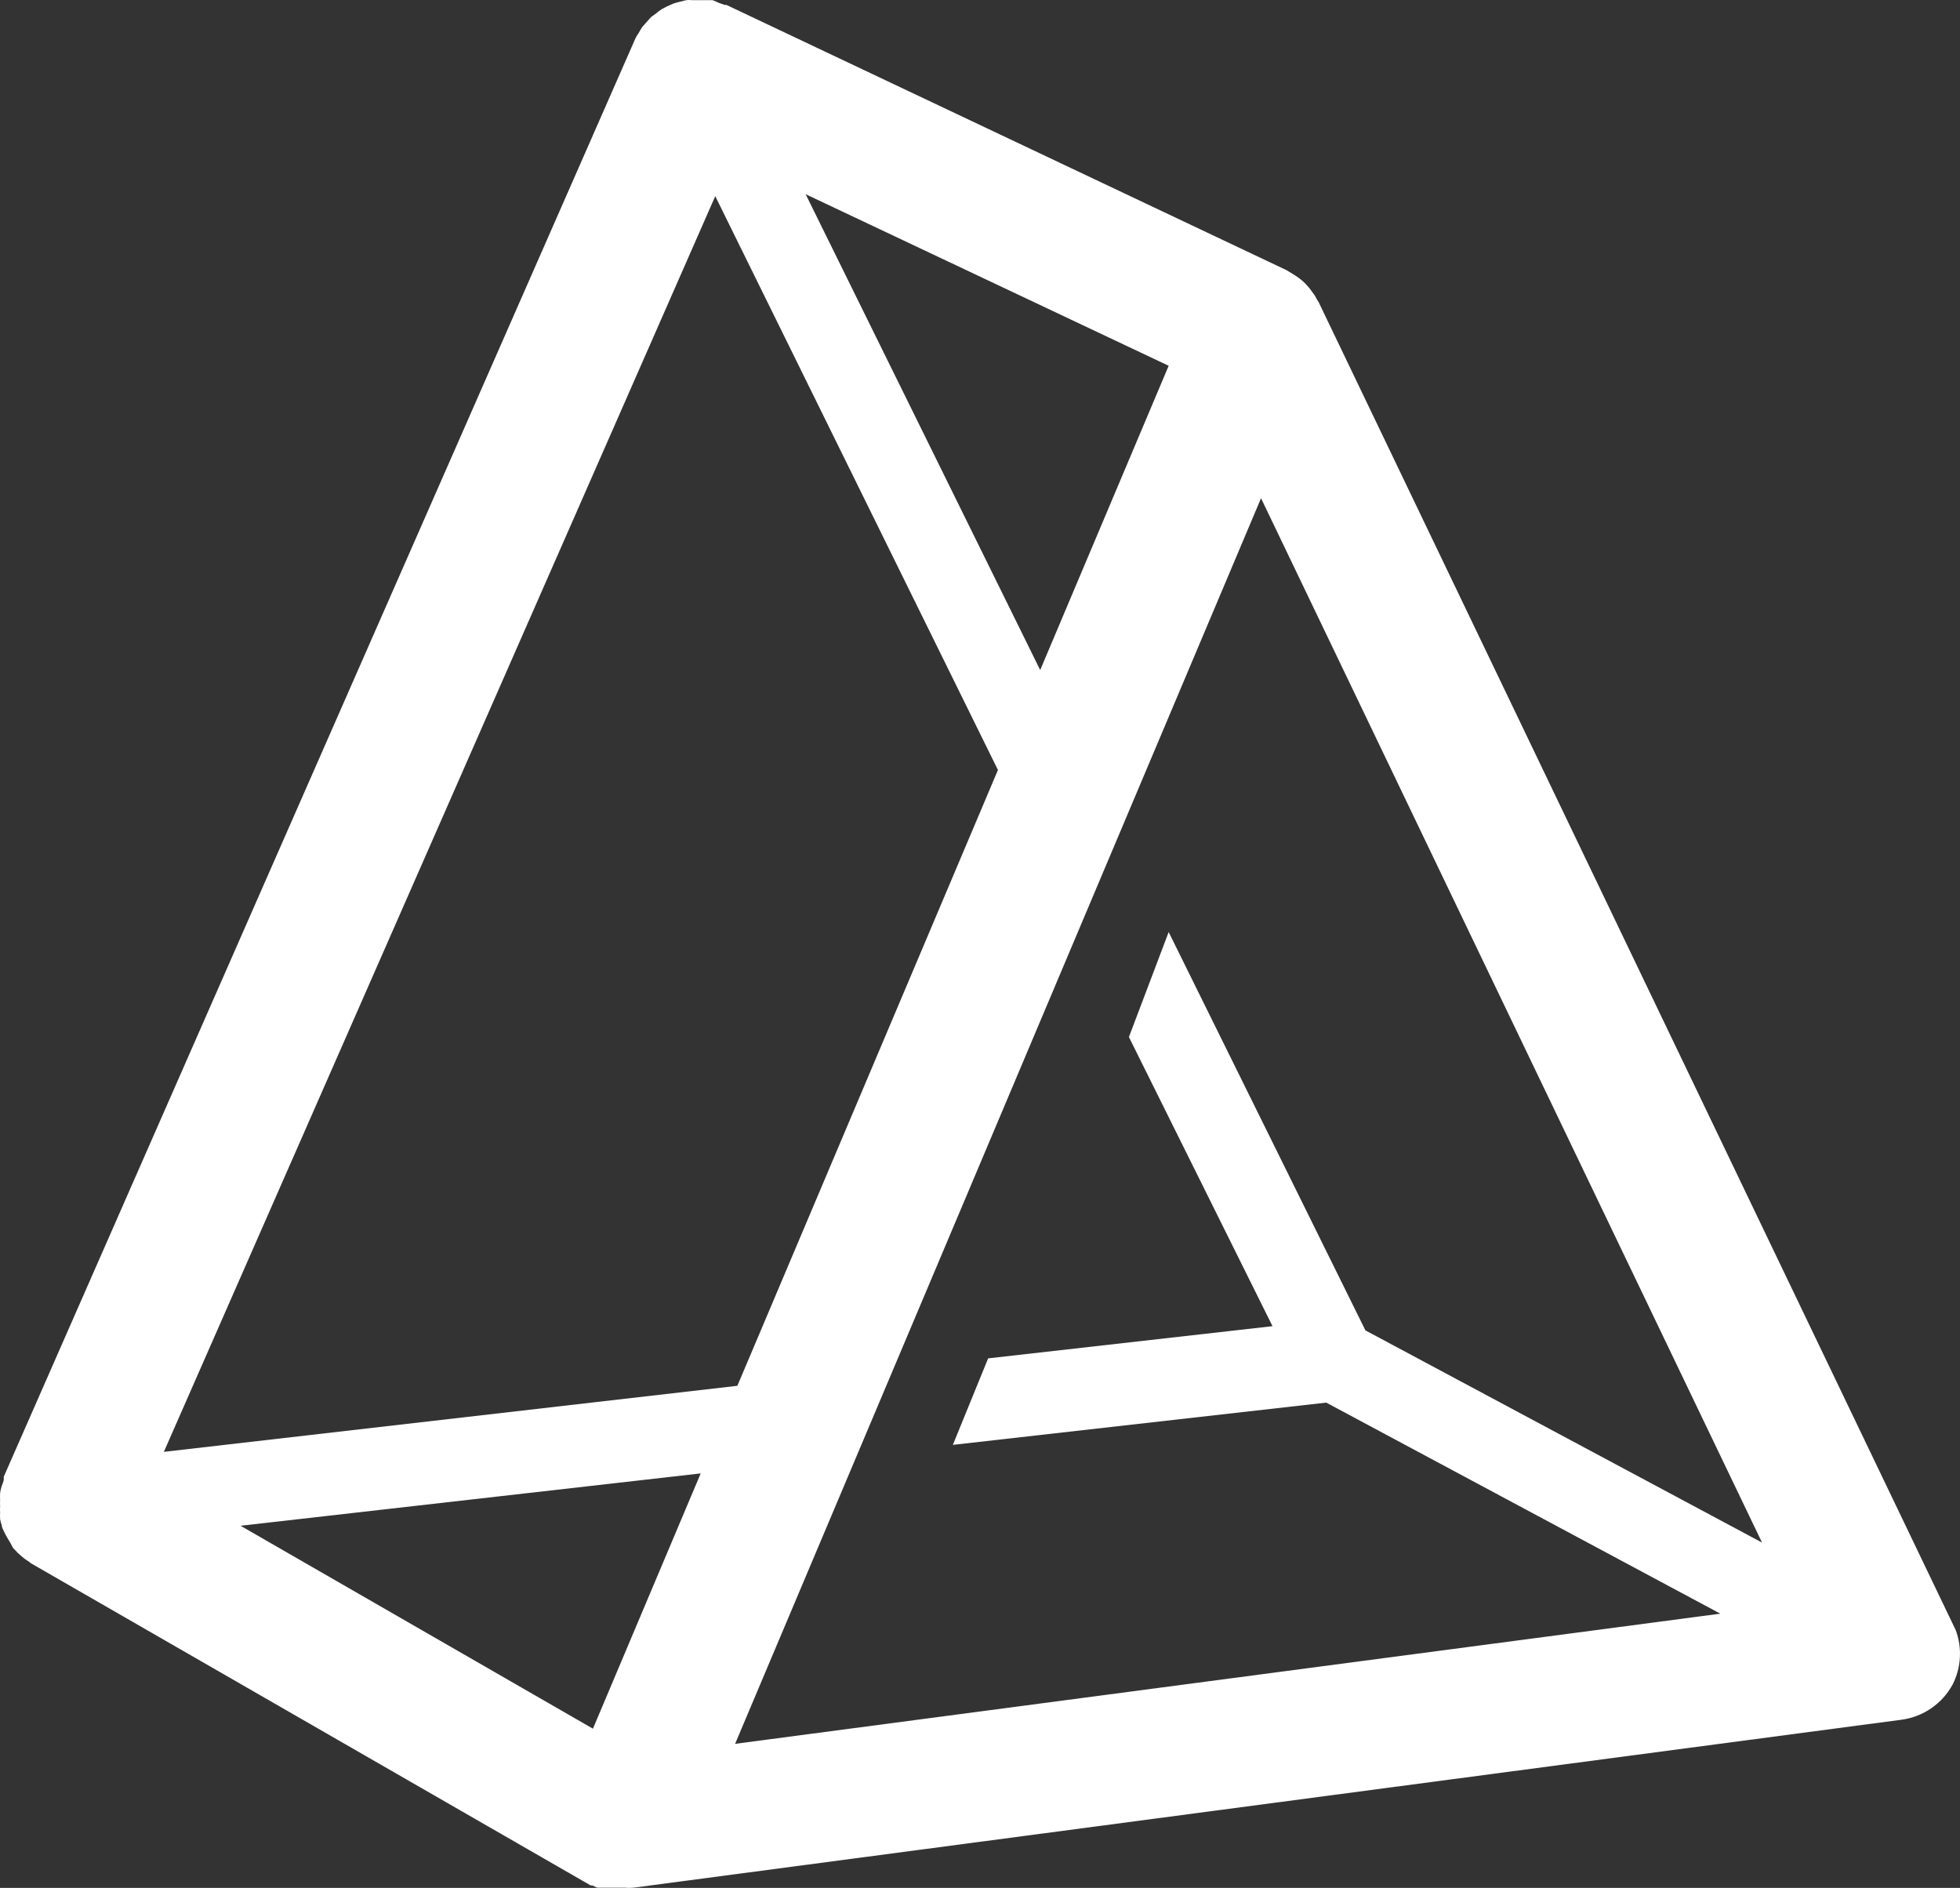 <svg class="svg-standalone-icon" width="100%"
    viewBox="206.006 132.691 137.988 132.903">
    <rect x="206.006" y="132.691" width="137.988" height="132.903" fill="#333333" stroke="none"/>
    <g
        data-paper-data="{&quot;isIcon&quot;:&quot;true&quot;,&quot;iconType&quot;:&quot;icon&quot;,&quot;rawIconId&quot;:&quot;3964630&quot;,&quot;source&quot;:&quot;noun&quot;,&quot;selectedEffects&quot;:{&quot;container&quot;:&quot;&quot;,&quot;transformation&quot;:&quot;&quot;,&quot;pattern&quot;:&quot;&quot;},&quot;isDetailed&quot;:false,&quot;iconStyle&quot;:&quot;standalone&quot;,&quot;bounds&quot;:{&quot;x&quot;:206.005943163727,&quot;y&quot;:132.6910948543639,&quot;width&quot;:137.98811367254598,&quot;height&quot;:132.9026639938762},&quot;fillRule&quot;:&quot;evenodd&quot;,&quot;suitableAsStandaloneIcon&quot;:true}"
        fill-rule="evenodd">
        <path
            d="M298.845,153.968l44.849,93.482c0.465,1.249 0.386,2.635 -0.217,3.823c-0.736,1.357 -2.076,2.279 -3.606,2.483l-89.265,11.823c-0.21,0.02 -0.421,0.02 -0.631,0h-1.931l-0.335,-0.158h-0.118l-39.41,-22.681c-0.055,-0.051 -0.115,-0.097 -0.177,-0.138c-0.147,-0.085 -0.286,-0.184 -0.414,-0.296l-0.335,-0.296l-0.335,-0.355l-0.177,-0.335l-0.236,-0.394c-0.08,-0.134 -0.152,-0.272 -0.217,-0.414c-0.059,-0.138 -0.158,-0.296 -0.158,-0.434c-0.048,-0.142 -0.088,-0.287 -0.118,-0.434c-0.009,-0.157 -0.009,-0.315 0,-0.473c-0.011,-0.151 -0.011,-0.302 0,-0.453c-0.01,-0.151 -0.01,-0.302 0,-0.453c-0.01,-0.157 -0.01,-0.315 0,-0.473c0.023,-0.153 0.056,-0.304 0.099,-0.453c0.059,-0.158 0.158,-0.394 0.158,-0.473v-0.217l44.475,-101.265c0.06,-0.125 0.133,-0.244 0.217,-0.355c0.078,-0.149 0.164,-0.293 0.256,-0.434l0.296,-0.335l0.335,-0.374l0.355,-0.256c0.123,-0.109 0.255,-0.208 0.394,-0.296l0.374,-0.197l0.453,-0.197c0.135,-0.048 0.274,-0.088 0.414,-0.118l0.473,-0.118c0.144,-0.02 0.29,-0.02 0.434,0h1.438l0.453,0.197l0.394,0.138h0.118l39.41,18.661l0.197,0.118l0.453,0.276l0.276,0.197c0.209,0.156 0.4,0.335 0.571,0.532l0.138,0.158l0.374,0.512l0.138,0.256zM279.238,179.861l9.045,-21.42l-25.558,-12.079zM276.263,186.896l-19.902,-40.396l-38.819,88.398l40.376,-4.65zM275.573,228.316l20.02,-2.266l-10.109,-20.355l2.798,-7.389l13.853,28.041l27.922,14.937l-35.272,-73.52l-37.026,87.688l69.362,-9.163l-27.745,-14.858l-26.287,2.975zM222.941,240.1l24.809,14.286l7.587,-17.971z"
            data-paper-data="{&quot;isPathIcon&quot;:true}" style="fill: rgb(255, 255, 255);"></path>
    </g>
</svg>